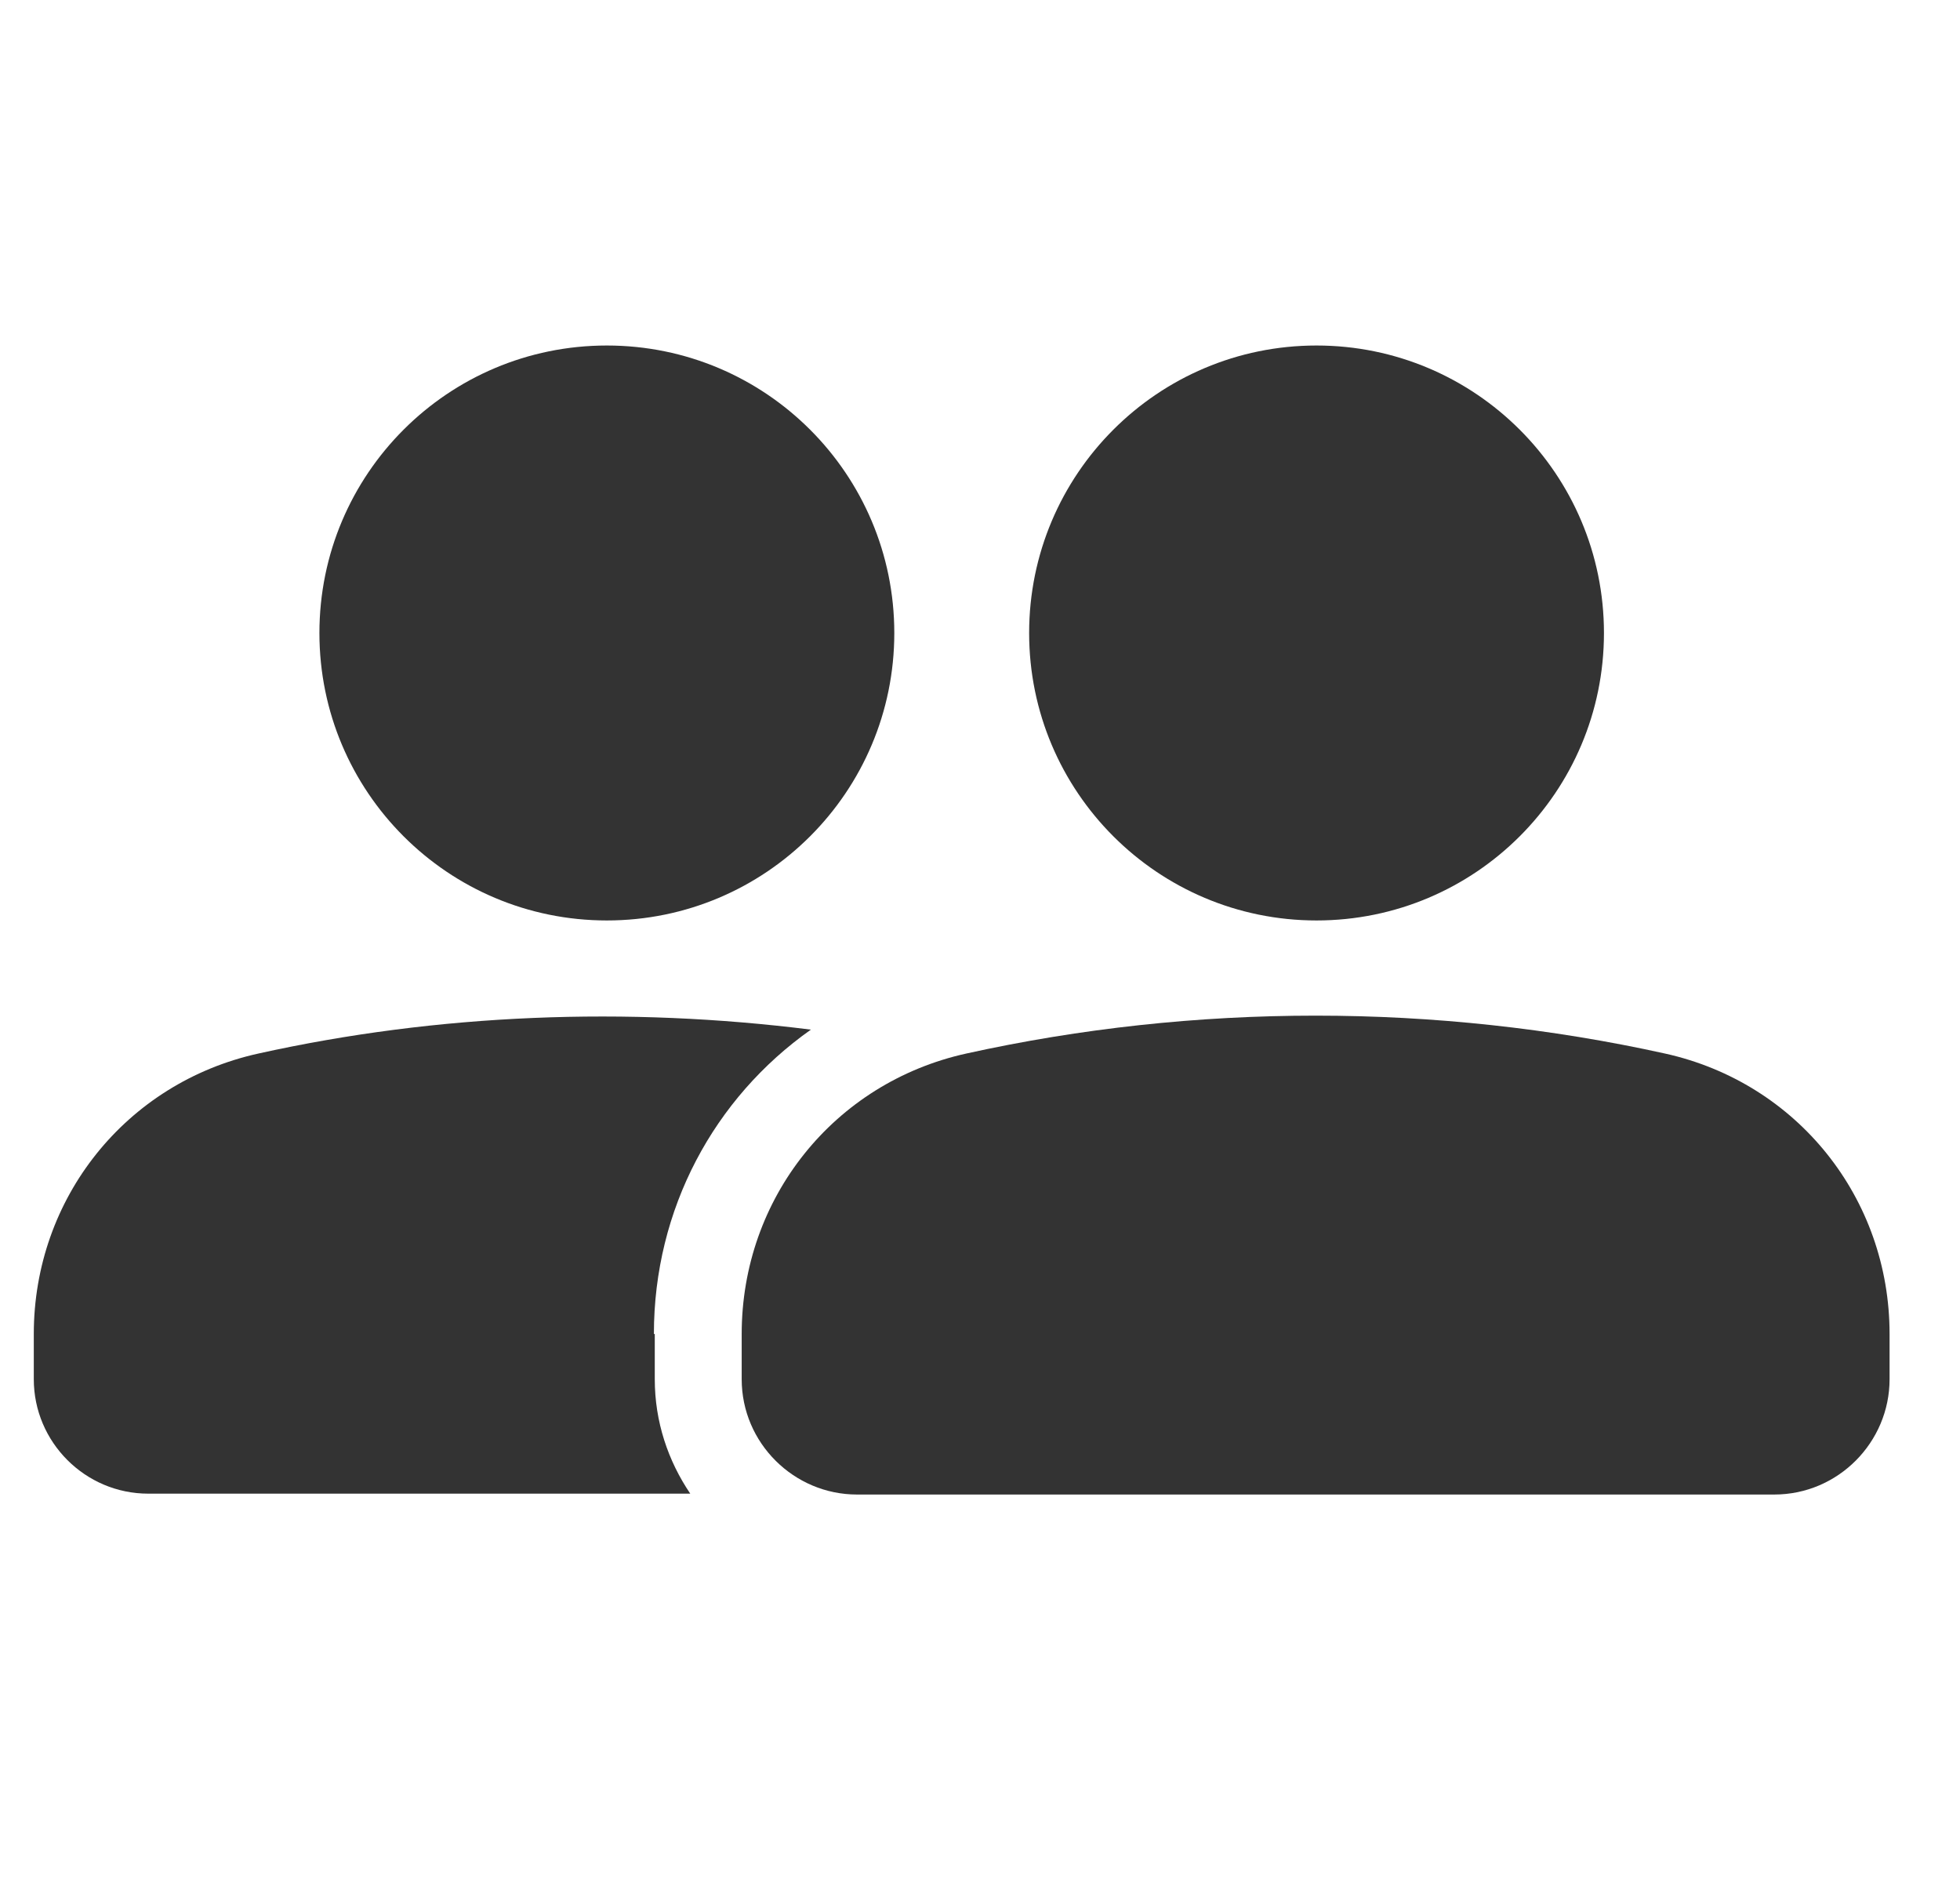 <svg width="29" height="28" viewBox="0 0 29 28" fill="none" xmlns="http://www.w3.org/2000/svg">
<g clip-path="url(#clip0_280_4317)">
<path d="M19.479 13.616C21.828 13.616 23.732 11.712 23.732 9.364C23.732 7.015 21.828 5.111 19.479 5.111C17.131 5.111 15.227 7.015 15.227 9.364C15.227 11.712 17.131 13.616 19.479 13.616Z" fill="#333333"/>
<path d="M26.278 22.108H12.68C11.748 22.108 10.974 21.347 10.974 20.402V19.733C10.974 17.725 12.339 16.018 14.295 15.585C17.681 14.837 21.251 14.837 24.637 15.585C26.593 16.018 27.958 17.725 27.958 19.733V20.402C27.958 21.334 27.197 22.108 26.252 22.108H26.278Z" fill="#333333"/>
<path d="M8.979 13.616C11.328 13.616 13.232 11.713 13.232 9.364C13.232 7.014 11.328 5.111 8.979 5.111C6.629 5.111 4.726 7.014 4.726 9.364C4.726 11.713 6.629 13.616 8.979 13.616Z" fill="#333333"/>
<path d="M9.675 19.733C9.675 17.882 10.567 16.241 11.998 15.231C9.281 14.889 6.485 14.994 3.821 15.585C1.865 16.018 0.5 17.724 0.5 19.733V20.402C0.5 21.334 1.261 22.095 2.193 22.095H10.213C9.885 21.61 9.688 21.032 9.688 20.402V19.733H9.675Z" fill="#333333"/>
</g>
<defs>
<clipPath id="clip0_280_4317">
<rect width="28" height="28" fill="white" transform="translate(0.5)"/>
</clipPath>
</defs>
</svg>
